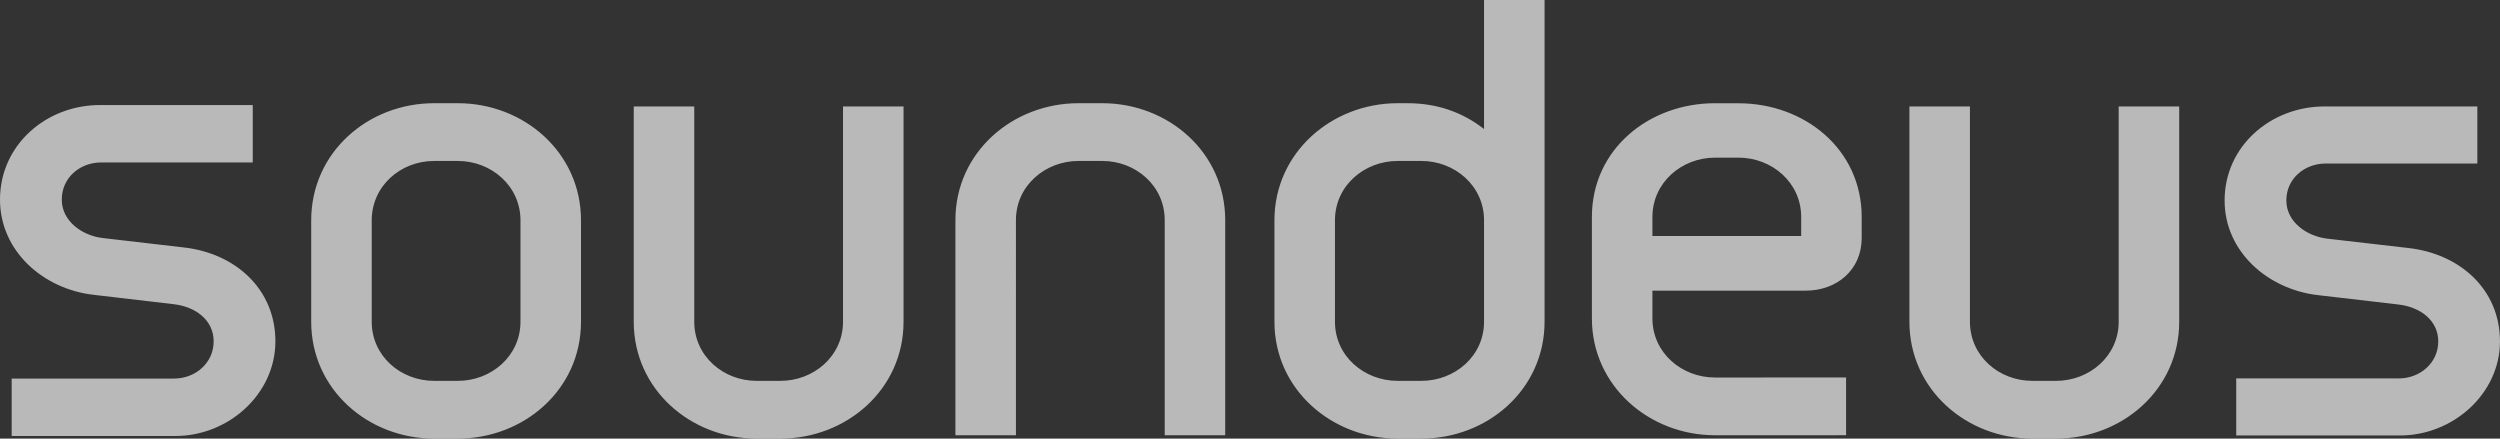 <?xml version="1.0" encoding="UTF-8"?><svg id="a" xmlns="http://www.w3.org/2000/svg" viewBox="0 0 1200 210.53"><rect x="0" y="0" width="1200" height="210.53" fill="#333333" stroke="none"/><defs><style>.b{fill:rgba(242, 242, 242, 0.7);}</style></defs><path class="b" d="M1151.38,181.65c10.19,0,18.98-7.41,18.98-17.76s-8.95-16.57-19.12-17.73l-38.65-4.5c-23.83-2.73-44.78-20.69-44.78-45.45,0-26.11,22.2-45.12,47.97-45.12h73.34v27.4h-72.75c-10.25,0-18.93,7.29-18.93,17.71s9.94,17.25,19.7,18.36l39.01,4.5c24.52,2.79,43.83,19.75,43.83,44.81s-22.45,45.16-48.03,45.16h-78.56v-27.4h77.97ZM916.52,51.1v103.33c0,32.48,27.32,56.1,58.98,56.1h11.43c31.67,0,59.09-23.57,59.09-56.1V51.1h-29.05v103.33c0,16.49-14.03,28.38-30.04,28.38h-11.43c-16.03,0-29.93-11.9-29.93-28.38V51.1h-29.05Zm-612.32,0v103.33c0,32.48,27.32,56.1,58.98,56.1h11.43c31.67,0,59.09-23.57,59.09-56.1V51.1h-29.05v103.33c0,16.49-14.03,28.38-30.04,28.38h-11.43c-16.03,0-29.94-11.9-29.94-28.38V51.1h-29.05ZM83.57,181.71c10.19,0,18.98-7.45,18.98-17.86s-8.95-16.66-19.12-17.83l-38.65-4.53C20.95,138.75,0,120.69,0,95.79c0-26.26,22.2-45.37,47.97-45.37H121.32v27.56H48.57c-10.25,0-18.92,7.33-18.92,17.81s9.94,17.35,19.7,18.47l39.01,4.53c24.52,2.8,43.83,19.86,43.83,45.07s-22.45,45.42-48.03,45.42H5.6v-27.56H83.57ZM793.16,113.29h71.41v-9.14c0-16.53-14.03-28.48-30.1-28.48h-11.27c-16.04,0-30.04,12-30.04,28.48v9.14Zm30.04-63.72h11.27c31.7,0,59.14,22.04,59.14,54.58v10.09c0,15.36-11.98,25.27-26.85,25.27h-73.6v13.33c0,16.49,14.02,28.37,30.04,28.37l62.92-.02v27.72c-20.97,.08-41.95,.01-62.92,.01-31.6,0-59.09-23.66-59.09-56.1v-48.69c0-32.52,27.4-54.58,59.09-54.58Zm-140.95,133.24c16.04,0,30.09-11.85,30.09-28.38v-48.69c0-16.64-14.12-28.48-30.09-28.48h-11.38c-16.07,0-30.09,11.95-30.09,28.48v48.69c0,16.53,14.05,28.38,30.09,28.38h11.38ZM741.39,0V154.43c0,32.56-27.45,56.1-59.14,56.1h-11.38c-31.63,0-59.14-23.61-59.14-56.1v-48.69c0-32.49,27.5-56.2,59.14-56.2h4.74c13.63,0,25.97,4,36.73,12.39V0h29.05ZM208.36,77.26c-16.06,0-29.93,12.01-29.93,28.48v48.69c0,16.47,13.9,28.38,29.93,28.38h11.43c16.01,0,30.04-11.89,30.04-28.38v-48.69c0-16.48-14-28.48-30.04-28.48h-11.43Zm0-27.72h11.43c31.7,0,59.09,23.68,59.09,56.2v48.69c0,32.77-27.61,56.1-59.09,56.1h-11.43c-31.67,0-58.98-23.62-58.98-56.1v-48.69c0-32.55,27.23-56.2,58.98-56.2Zm379.74,159.4V105.64c0-32.48-27.32-56.1-58.98-56.1h-11.43c-31.67,0-59.09,23.57-59.09,56.1v103.3h29.05V105.64c0-16.49,14.03-28.38,30.04-28.38h11.43c16.03,0,29.94,11.9,29.94,28.38v103.3h29.05Z"/></svg>
